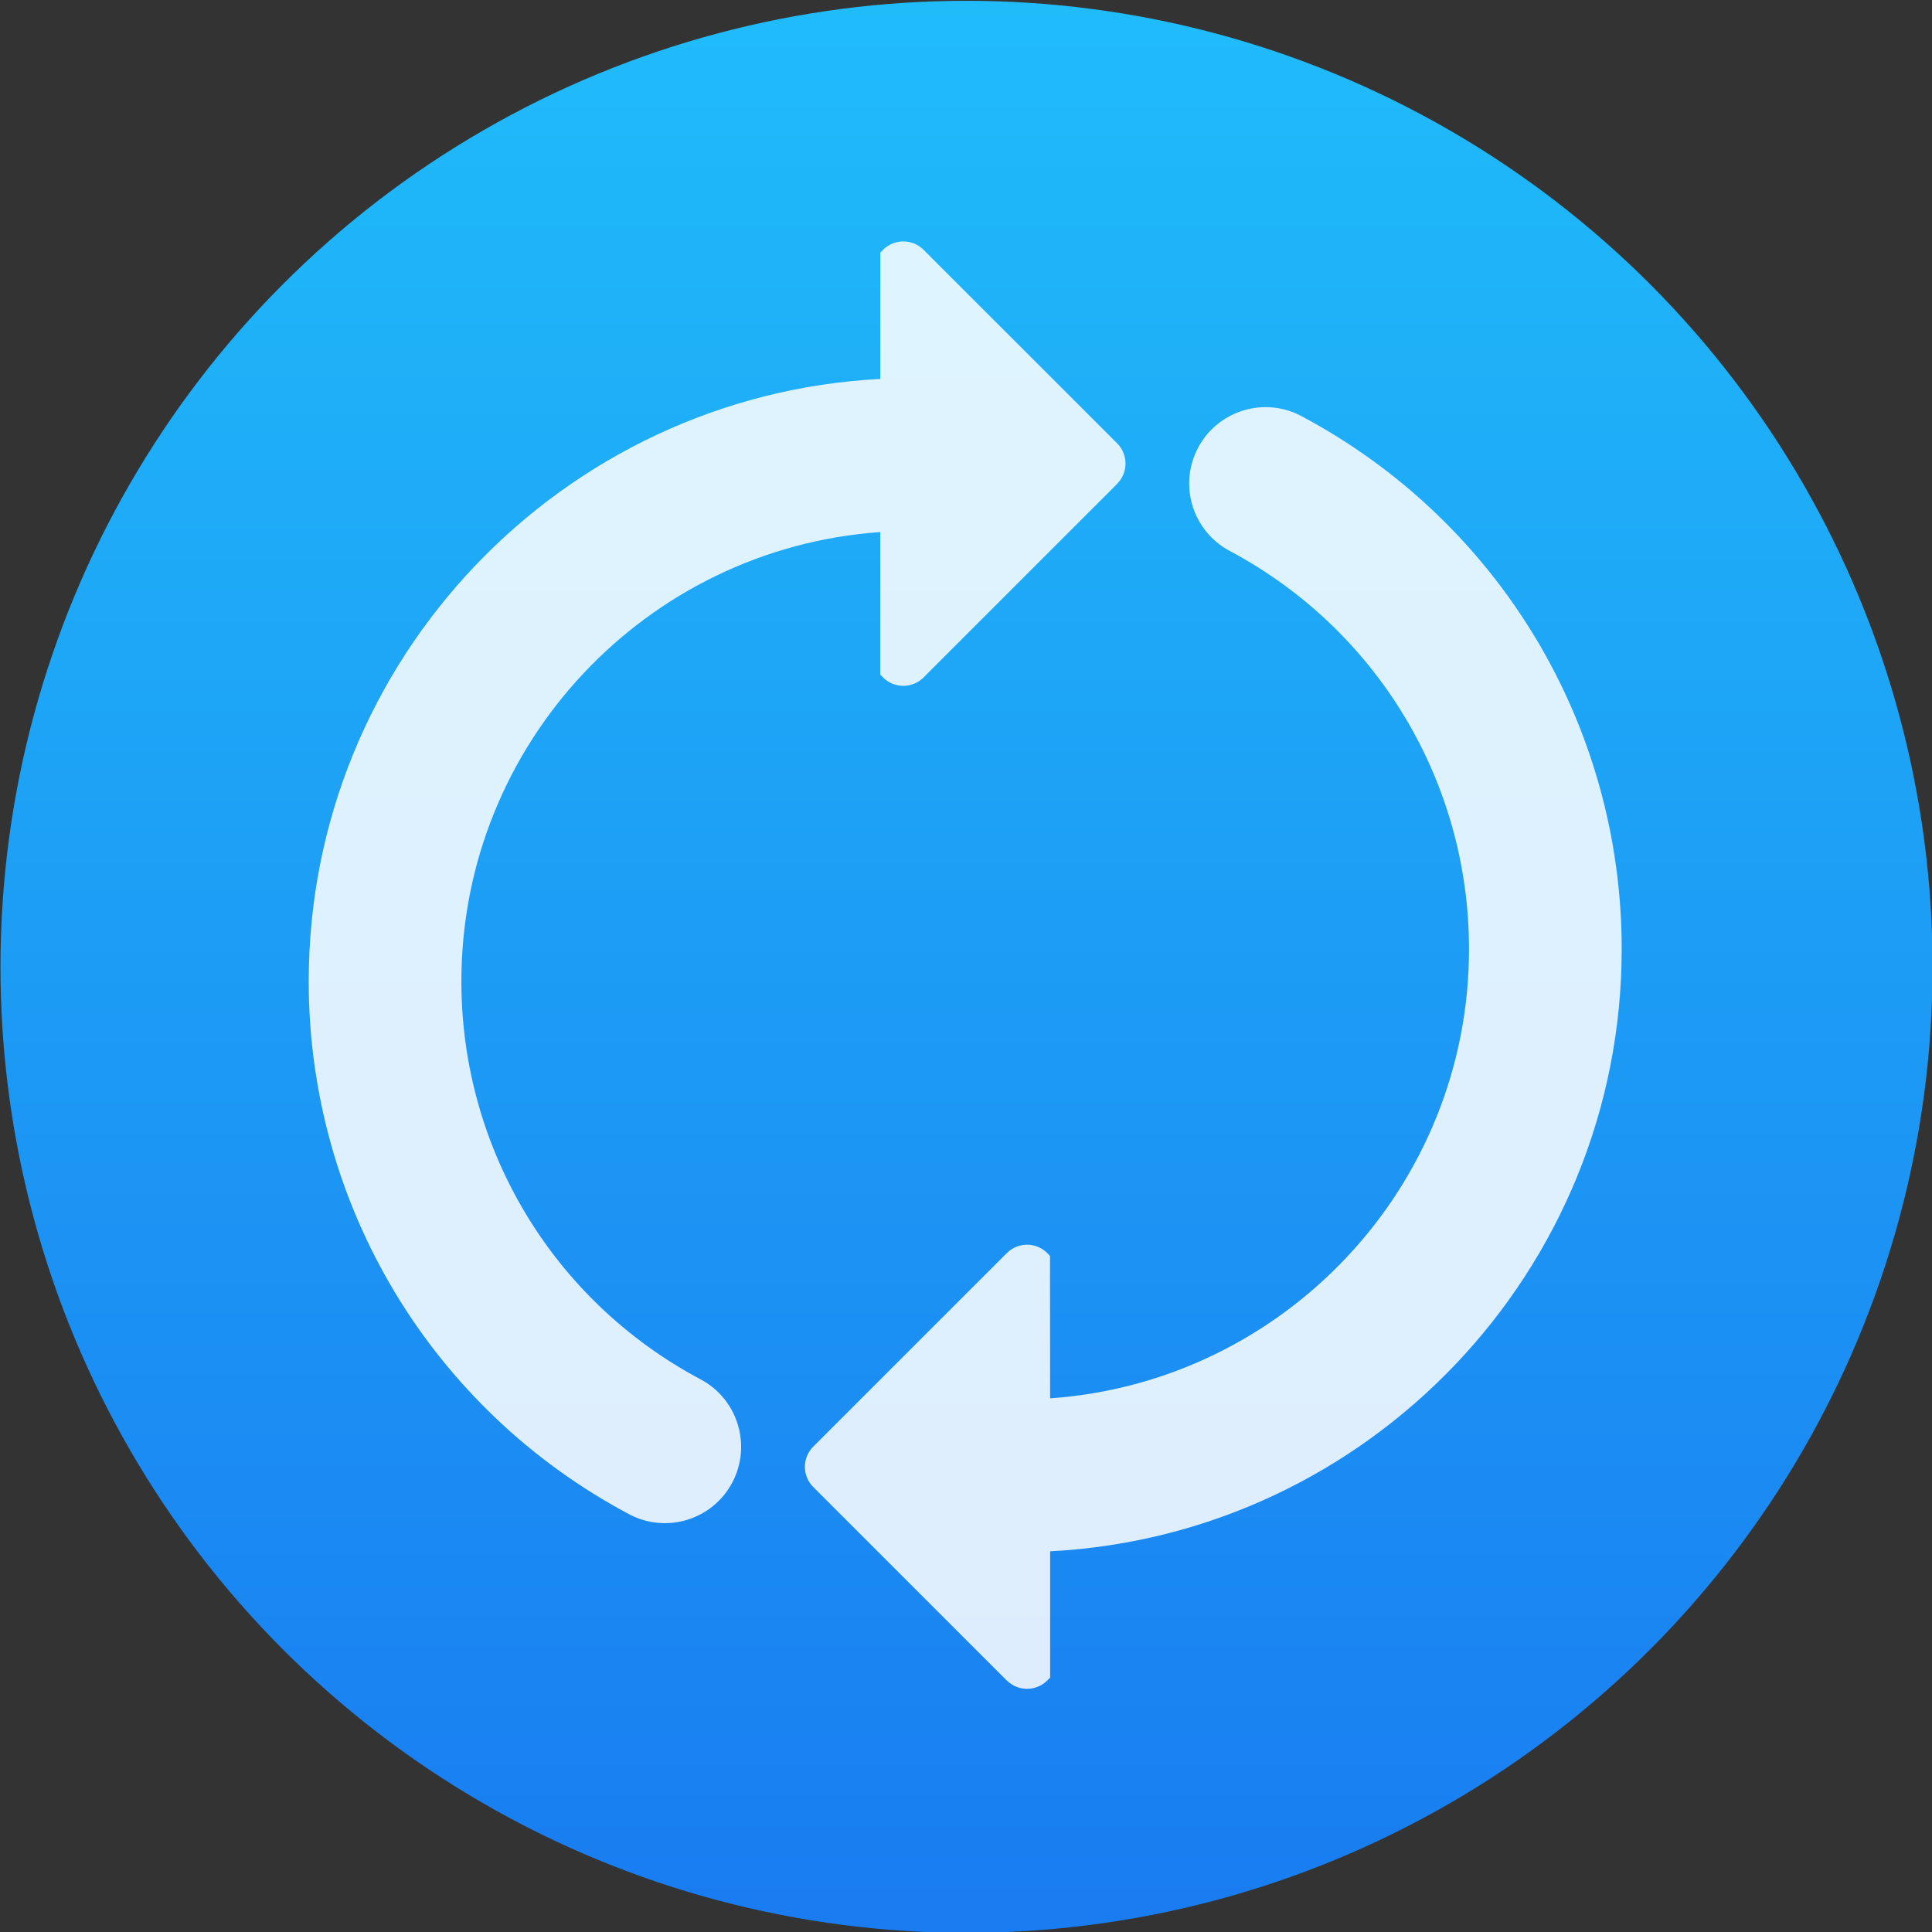 <svg xmlns="http://www.w3.org/2000/svg" viewBox="0 0 48 48"><rect x="0" y="0" width="48" height="48" fill="#333333" stroke="none"/><defs><linearGradient id="0" y1="546.29" x2="0" y2="501.51" gradientUnits="userSpaceOnUse"><stop stop-color="#197cf1"/><stop offset="1" stop-color="#20bcfa"/></linearGradient></defs><g transform="translate(0-1004.36)"><circle cx="407.82" cy="523.9" r="22.389" fill="url(#0)" transform="matrix(1.072 0 0 1.072-413.17 466.76)"/><g fill="#fff" fill-opacity=".853" transform="matrix(.351 0 0 .351 6 1010.36)"><path d="m61.977 17.16l-13.7 13.699c-.789.79-2.074.79-2.866 0l-.197-.202v-10.09c-16.543 1.156-29.65 14.975-29.65 31.806 0 11.82 6.487 22.617 16.937 28.17 2.631 1.402 3.631 4.671 2.233 7.31-1.403 2.635-4.671 3.634-7.306 2.231-13.983-7.44-22.67-21.889-22.67-37.716 0-22.792 17.953-41.47 40.457-42.641v-8.941l.197-.199c.792-.79 2.077-.79 2.866 0l13.699 13.696c.794.794.794 2.08 0 2.867"/><path d="m54.17 101.86l-13.697-13.695c-.792-.79-.792-2.074 0-2.864l13.697-13.695c.791-.794 2.074-.794 2.868 0l.191.198.007 10.08c16.536-1.154 29.65-14.969 29.65-31.803 0-11.82-6.491-22.614-16.939-28.18-2.635-1.4-3.635-4.675-2.234-7.31 1.406-2.635 4.678-3.634 7.312-2.231 13.979 7.44 22.669 21.892 22.669 37.716 0 22.794-17.953 41.469-40.457 42.636v8.942l-.198.198c-.795.792-2.078.792-2.869 0"/></g></g></svg>
